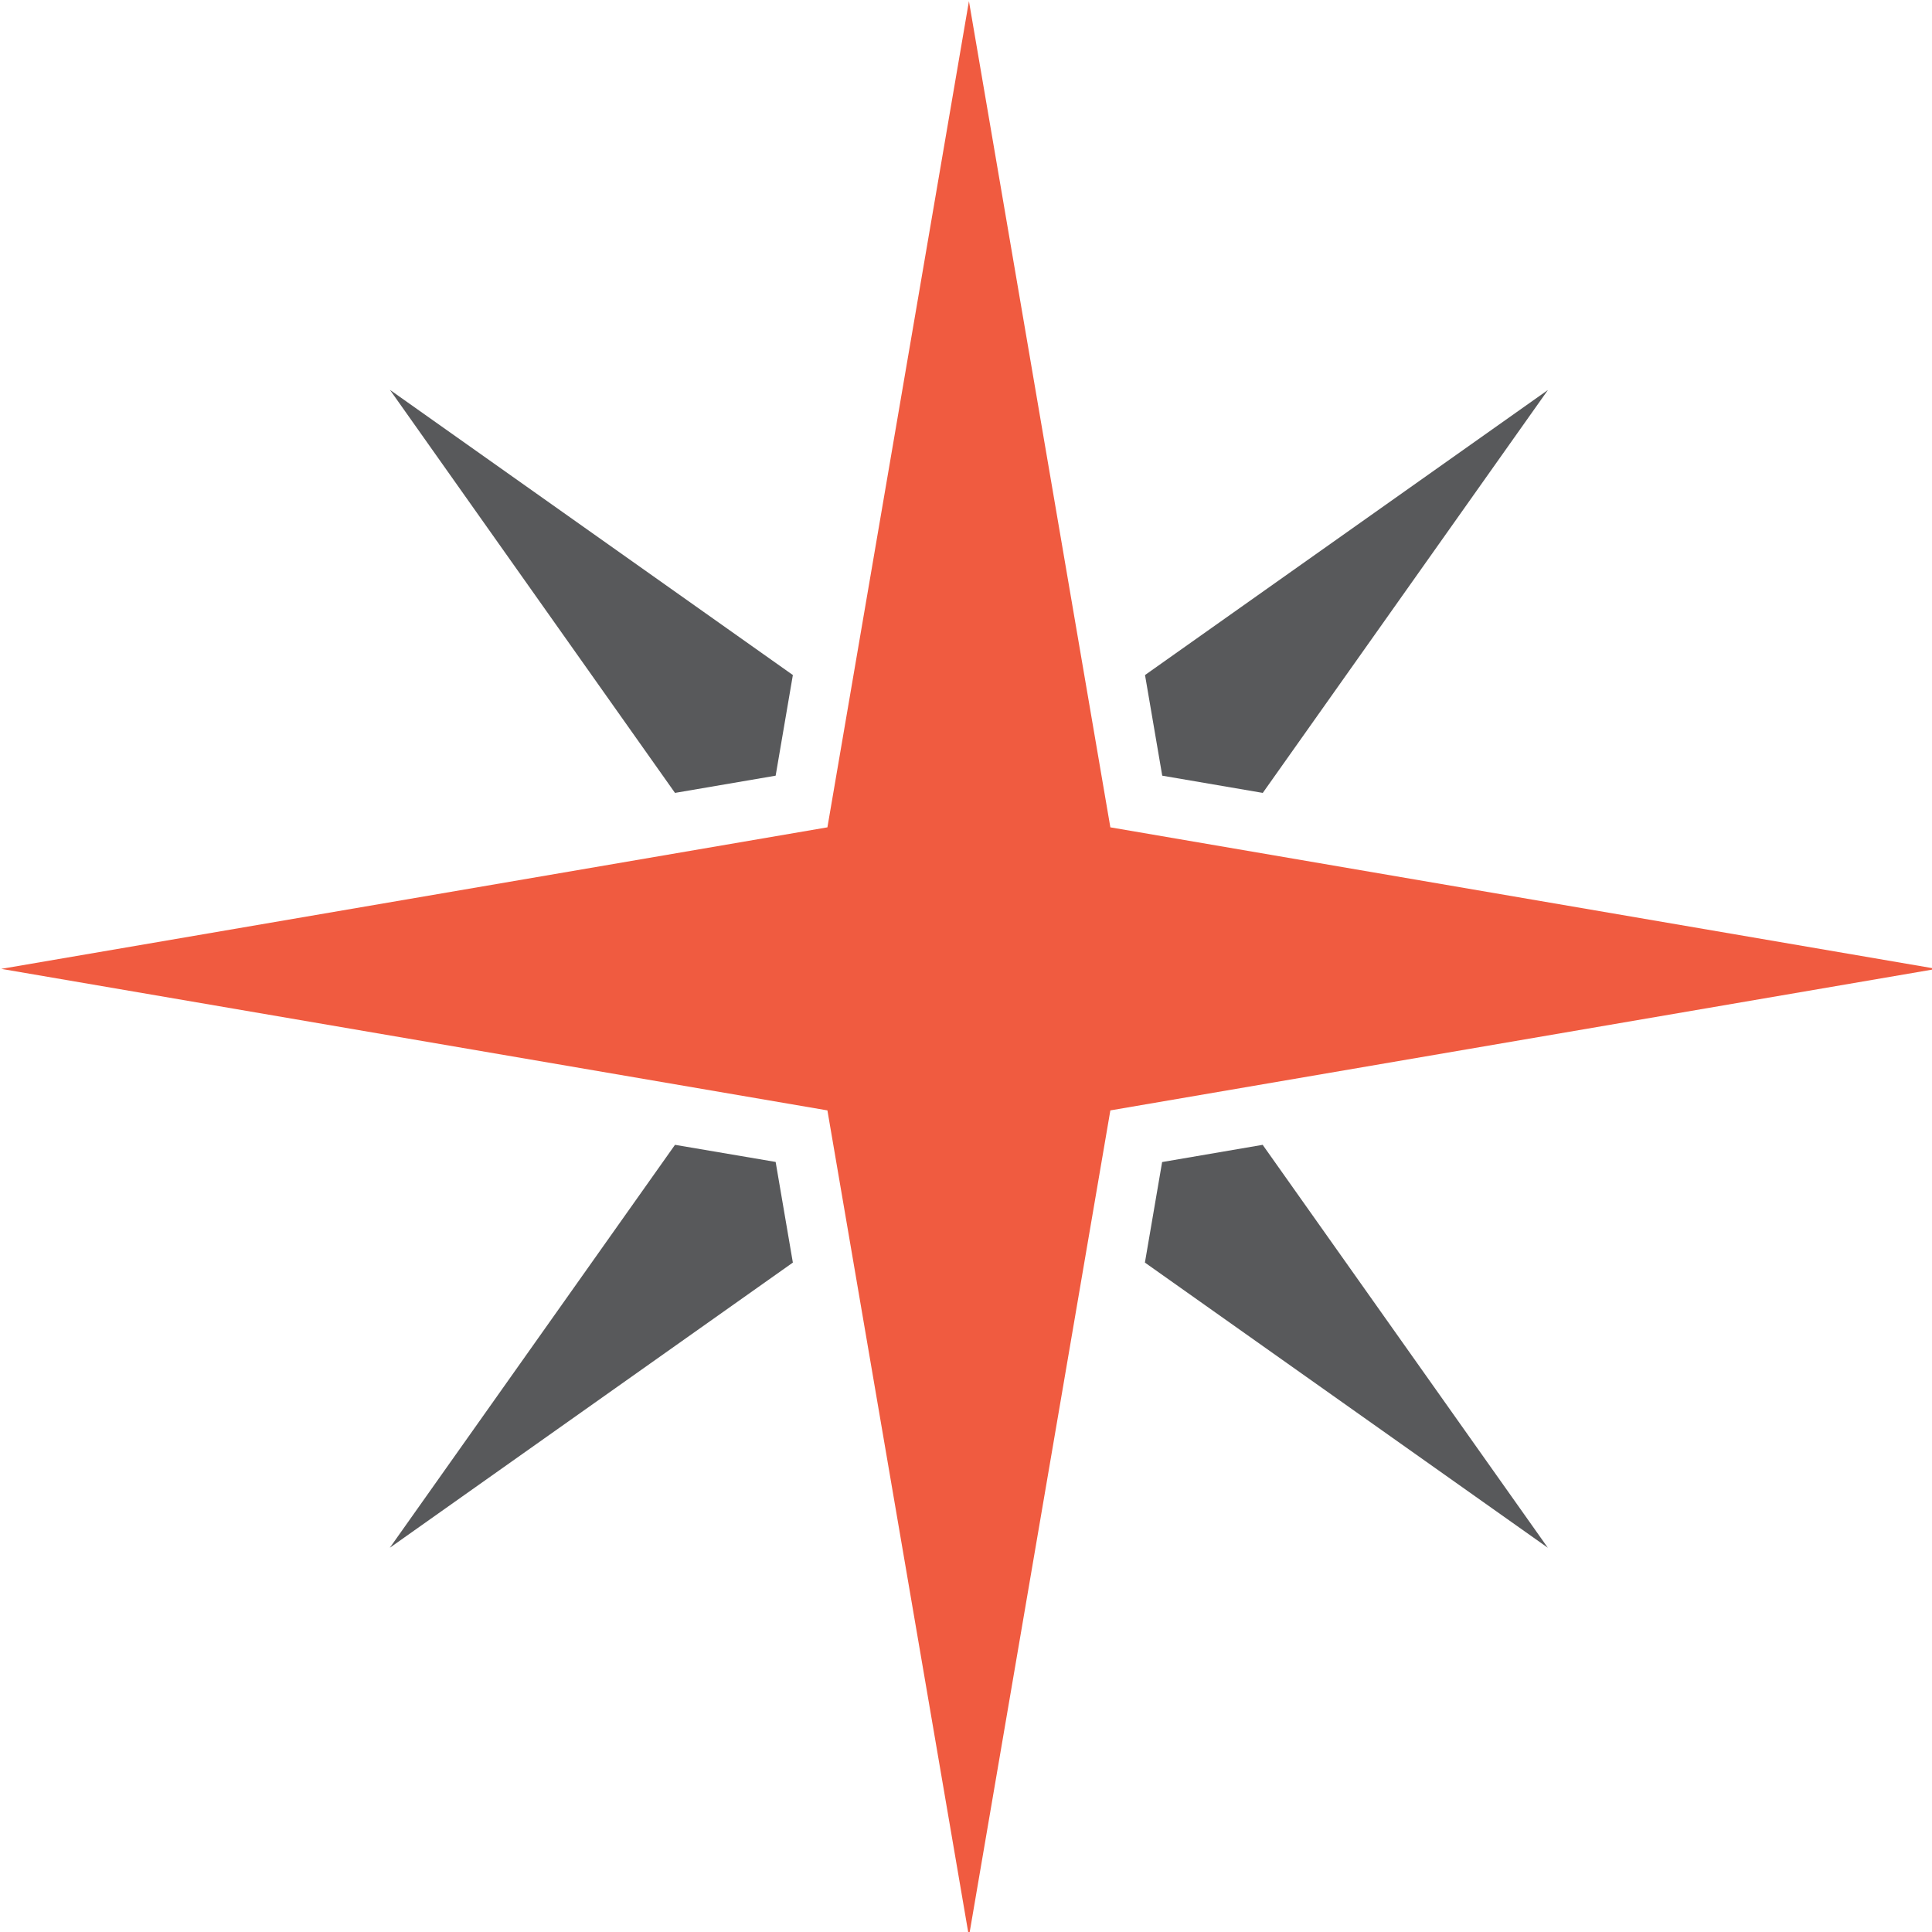 <?xml version="1.0" encoding="UTF-8" standalone="no"?>
<svg
   xmlns:dc="http://purl.org/dc/elements/1.1/"
   xmlns:cc="http://creativecommons.org/ns#"
   xmlns:rdf="http://www.w3.org/1999/02/22-rdf-syntax-ns#"
   xmlns:svg="http://www.w3.org/2000/svg"
   xmlns="http://www.w3.org/2000/svg"
   xmlns:sodipodi="http://sodipodi.sourceforge.net/DTD/sodipodi-0.dtd"
   xmlns:inkscape="http://www.inkscape.org/namespaces/inkscape"
   version="1.1"
   id="Layer_1"
   x="0px"
   y="0px"
   viewBox="0 0 20 20"
   xml:space="preserve"
   sodipodi:docname="primaryhub_city_chicagoashburn.svg"
   width="20"
   height="20"
   inkscape:version="1.0.2 (e86c8708, 2021-01-15)"><defs
   id="defs62" /><sodipodi:namedview
   pagecolor="#ffffff"
   bordercolor="#666666"
   borderopacity="1"
   objecttolerance="10"
   gridtolerance="10"
   guidetolerance="10"
   inkscape:pageopacity="0"
   inkscape:pageshadow="2"
   inkscape:window-width="1082"
   inkscape:window-height="649"
   id="namedview60"
   showgrid="false"
   inkscape:zoom="1.6866667"
   inkscape:cx="86.880001"
   inkscape:cy="89"
   inkscape:window-x="0"
   inkscape:window-y="23"
   inkscape:window-maximized="0"
   inkscape:current-layer="Layer_1" />
<style
   type="text/css"
   id="style51">
	.st0{fill:#F05B40;}
	.st1{fill:#58595B;}
</style>
<g
   id="g57"
   transform="matrix(0.115,0,0,0.115,-7.246,-7.003)">
	<polygon
   class="st0"
   points="137.49,135.37 63.12,148.11 137.49,160.85 150.23,235.21 162.96,160.85 237.33,148.11 162.96,135.37 150.23,61 "
   id="polygon53" />
	<path
   class="st1"
   d="m 123.77,163.95 -25.67,36.27 36.28,-25.67 -1.55,-9.06 z m 52.91,-31.68 25.67,-36.27 -36.27,25.66 1.55,9.06 z m -52.91,0 9.06,-1.55 1.55,-9.06 -36.27,-25.67 z m 43.85,33.23 -1.55,9.05 36.27,25.67 -25.67,-36.27 z"
   id="path55" />
</g>
</svg>
